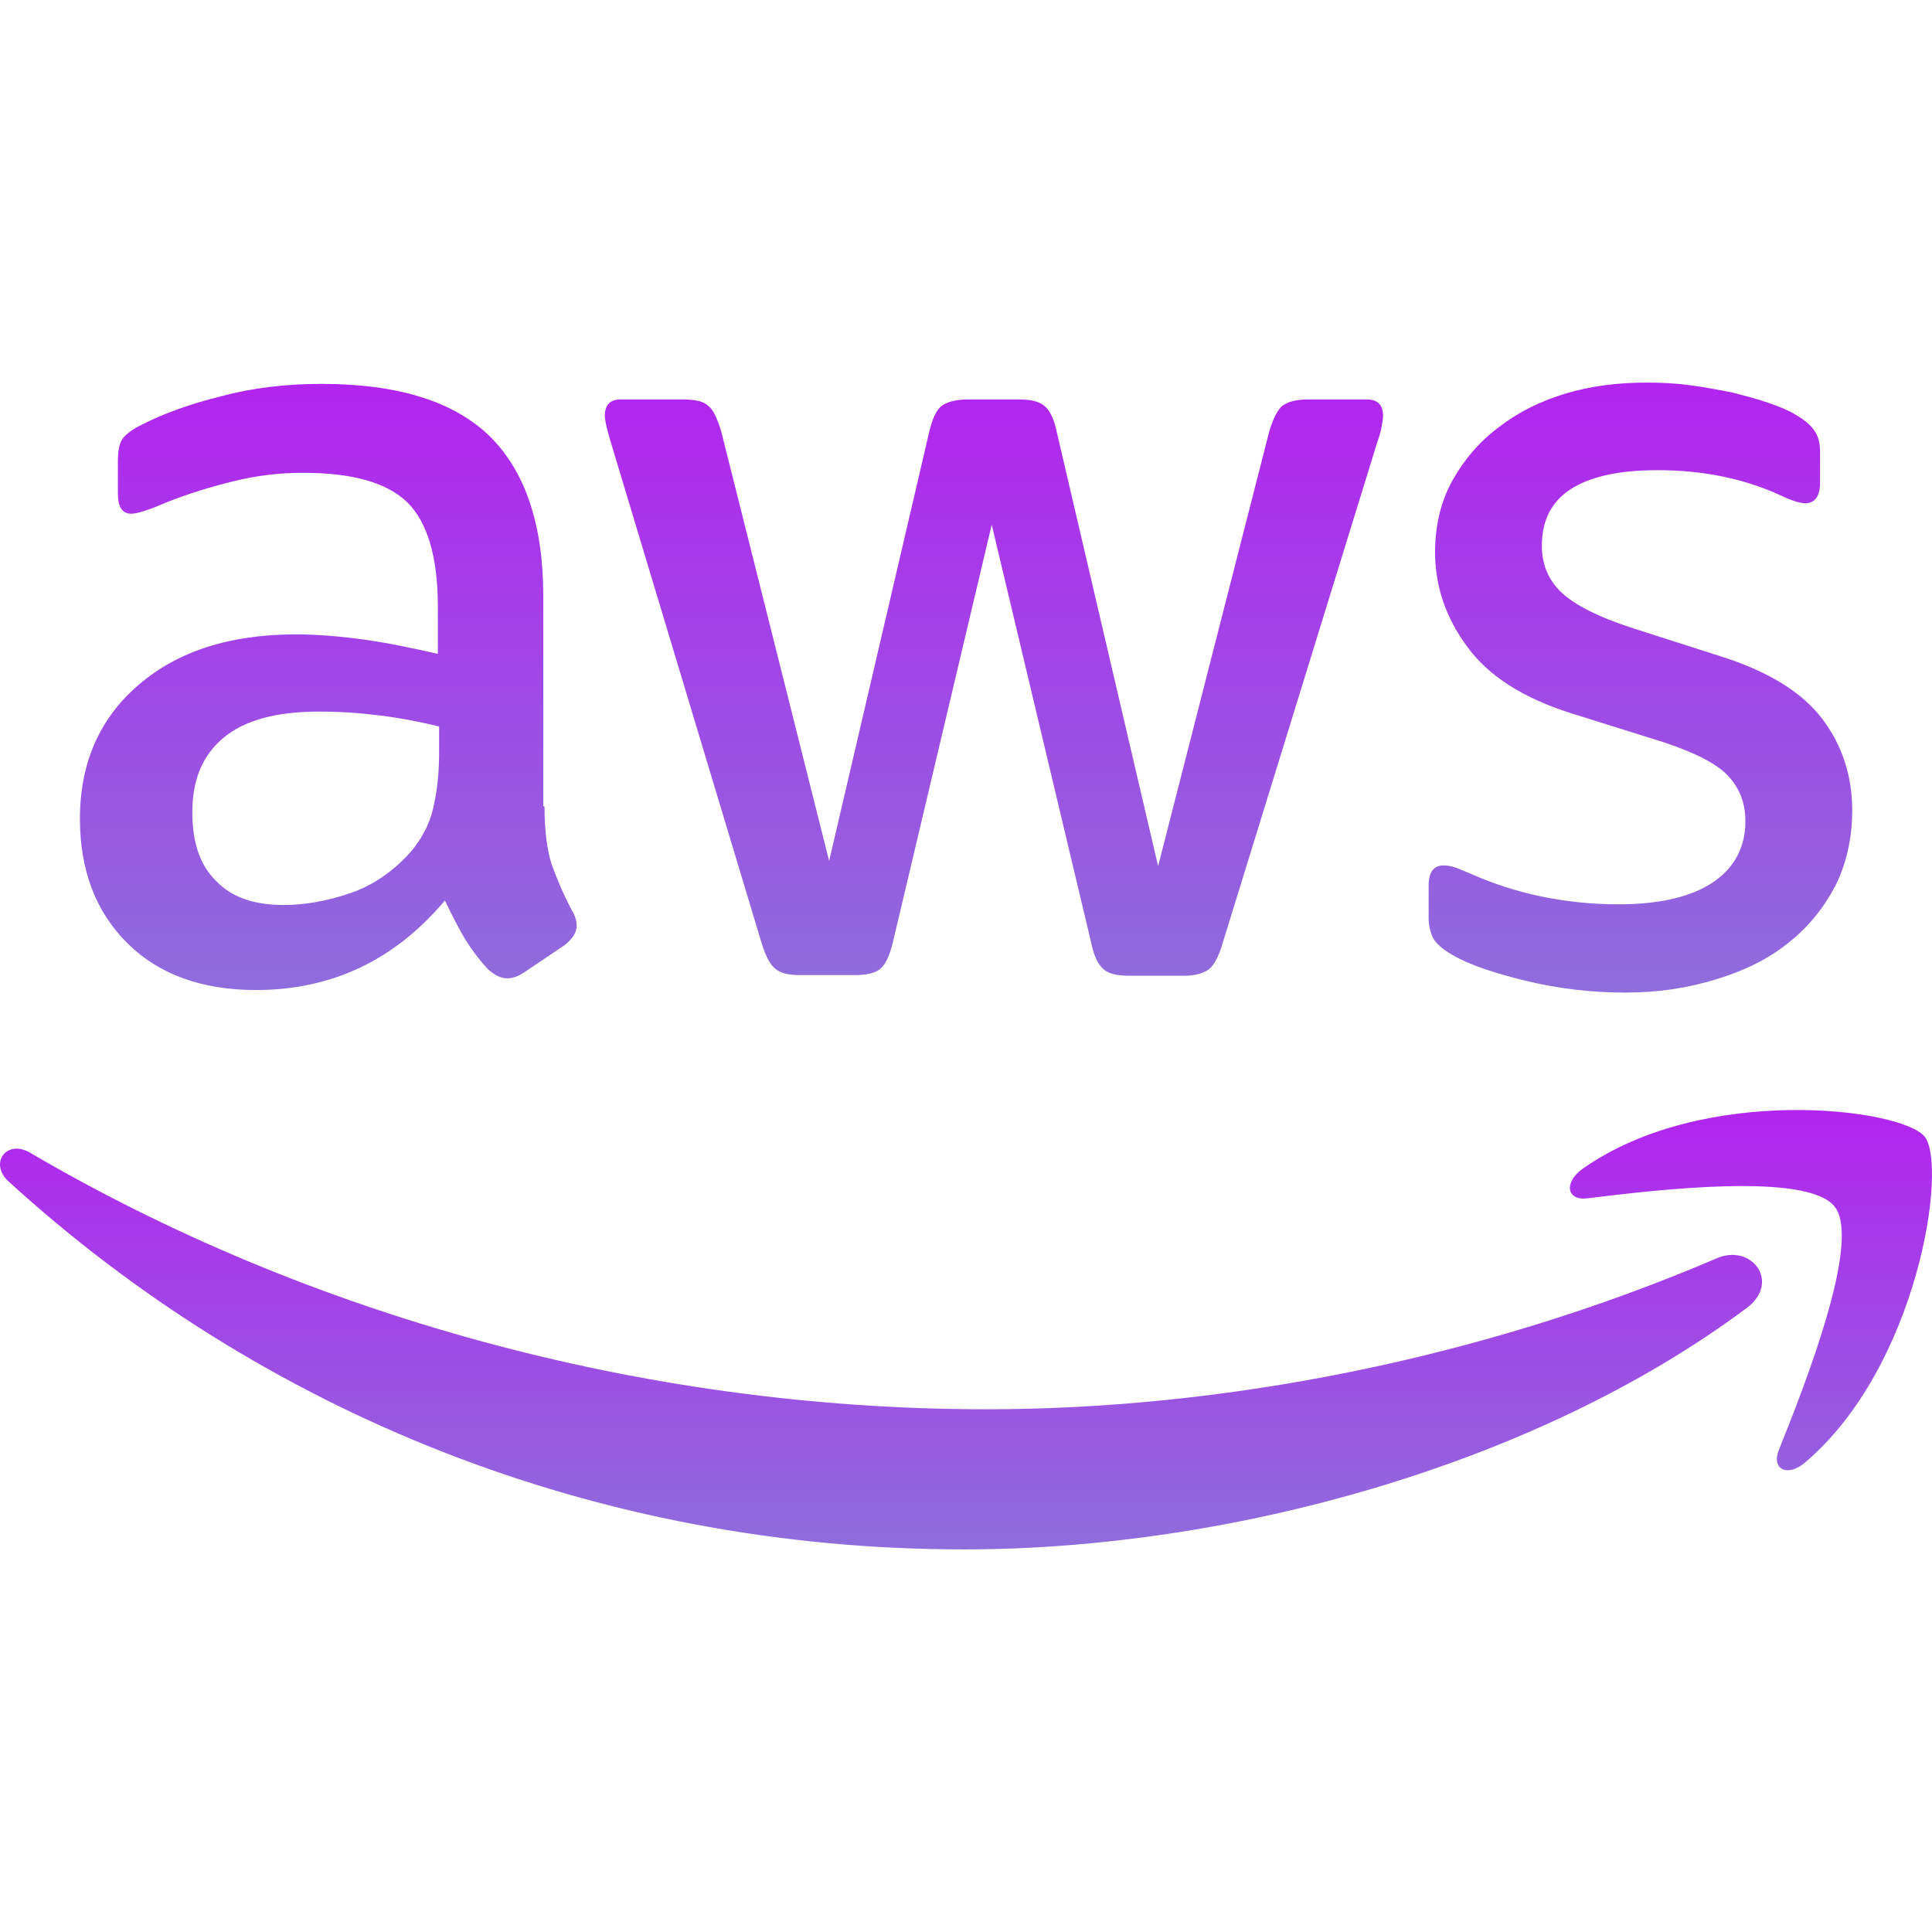 <svg xmlns="http://www.w3.org/2000/svg" xmlns:xlink="http://www.w3.org/1999/xlink" viewBox="0,0,256,256" width="64px" height="64px"><defs><linearGradient x1="32.002" y1="12.674" x2="32.002" y2="32.881" gradientUnits="userSpaceOnUse" id="color-1"><stop offset="0" stop-color="#b224ef"></stop><stop offset="1" stop-color="#8e6ddc"></stop></linearGradient><linearGradient x1="32" y1="36.77" x2="32" y2="51.326" gradientUnits="userSpaceOnUse" id="color-2"><stop offset="0" stop-color="#b224ef"></stop><stop offset="1" stop-color="#8e6ddc"></stop></linearGradient></defs><g fill="none" fill-rule="nonzero" stroke="none" stroke-width="1" stroke-linecap="butt" stroke-linejoin="miter" stroke-miterlimit="10" stroke-dasharray="" stroke-dashoffset="0" font-family="none" font-weight="none" font-size="none" text-anchor="none" style="mix-blend-mode: normal"><g transform="scale(4,4)"><path d="M18.037,26.712c0,0.796 0.085,1.44 0.235,1.913c0.171,0.473 0.383,0.989 0.681,1.548c0.107,0.172 0.149,0.344 0.149,0.495c0,0.215 -0.128,0.429 -0.404,0.645l-1.341,0.903c-0.192,0.129 -0.383,0.193 -0.553,0.193c-0.213,0 -0.425,-0.108 -0.639,-0.301c-0.299,-0.323 -0.553,-0.667 -0.767,-1.011c-0.213,-0.365 -0.425,-0.773 -0.66,-1.268c-1.66,1.977 -3.747,2.967 -6.259,2.967c-1.788,0 -3.215,-0.516 -4.257,-1.548c-1.042,-1.032 -1.574,-2.408 -1.574,-4.128c0,-1.827 0.639,-3.311 1.937,-4.428c1.299,-1.117 3.023,-1.677 5.215,-1.677c0.724,0 1.469,0.064 2.256,0.172c0.787,0.108 1.596,0.28 2.448,0.473v-1.569c0,-1.633 -0.34,-2.773 -1,-3.44c-0.681,-0.667 -1.831,-0.989 -3.469,-0.989c-0.745,0 -1.511,0.085 -2.299,0.28c-0.788,0.193 -1.553,0.429 -2.299,0.731c-0.34,0.151 -0.596,0.236 -0.745,0.28c-0.149,0.043 -0.256,0.064 -0.34,0.064c-0.299,0 -0.447,-0.215 -0.447,-0.667v-1.053c0,-0.344 0.043,-0.601 0.149,-0.752c0.107,-0.151 0.299,-0.301 0.596,-0.452c0.745,-0.387 1.639,-0.709 2.683,-0.968c1.043,-0.28 2.149,-0.408 3.32,-0.408c2.533,0 4.385,0.58 5.577,1.741c1.171,1.161 1.767,2.924 1.767,5.288v6.965l0.04,0.001c0,-0.001 0,0 0,0zM9.394,29.979c0.703,0 1.427,-0.129 2.192,-0.387c0.767,-0.257 1.448,-0.731 2.023,-1.376c0.34,-0.408 0.596,-0.86 0.724,-1.376c0.128,-0.516 0.213,-1.14 0.213,-1.871v-0.903c-0.617,-0.151 -1.277,-0.28 -1.959,-0.365c-0.681,-0.085 -1.341,-0.129 -2.001,-0.129c-1.427,0 -2.469,0.28 -3.172,0.86c-0.703,0.58 -1.043,1.397 -1.043,2.472c0,1.011 0.256,1.763 0.788,2.279c0.511,0.538 1.257,0.796 2.235,0.796zM26.487,32.301c-0.383,0 -0.639,-0.064 -0.809,-0.215c-0.171,-0.129 -0.319,-0.429 -0.447,-0.839l-5.003,-16.617c-0.128,-0.429 -0.192,-0.709 -0.192,-0.86c0,-0.344 0.171,-0.537 0.511,-0.537h2.087c0.404,0 0.681,0.064 0.831,0.215c0.171,0.129 0.297,0.429 0.425,0.839l3.576,14.232l3.32,-14.232c0.107,-0.429 0.235,-0.709 0.404,-0.839c0.171,-0.129 0.468,-0.215 0.852,-0.215h1.703c0.404,0 0.681,0.064 0.852,0.215c0.171,0.129 0.319,0.429 0.404,0.839l3.363,14.404l3.683,-14.404c0.128,-0.429 0.277,-0.709 0.425,-0.839c0.171,-0.129 0.447,-0.215 0.831,-0.215h1.98c0.34,0 0.532,0.172 0.532,0.537c0,0.108 -0.021,0.215 -0.043,0.344c-0.021,0.129 -0.064,0.301 -0.149,0.537l-5.129,16.617c-0.128,0.429 -0.277,0.709 -0.447,0.839c-0.169,0.129 -0.447,0.215 -0.809,0.215h-1.831c-0.404,0 -0.681,-0.064 -0.852,-0.215c-0.171,-0.151 -0.319,-0.429 -0.404,-0.86l-3.299,-13.866l-3.277,13.845c-0.107,0.429 -0.235,0.709 -0.404,0.86c-0.171,0.151 -0.468,0.215 -0.852,0.215zM53.839,32.881c-1.107,0 -2.213,-0.129 -3.277,-0.387c-1.064,-0.257 -1.895,-0.537 -2.448,-0.86c-0.34,-0.193 -0.575,-0.408 -0.66,-0.601c-0.085,-0.193 -0.128,-0.408 -0.128,-0.601v-1.096c0,-0.452 0.171,-0.667 0.489,-0.667c0.128,0 0.256,0.021 0.383,0.064c0.128,0.043 0.319,0.129 0.532,0.215c0.724,0.323 1.511,0.58 2.341,0.752c0.852,0.172 1.681,0.257 2.533,0.257c1.341,0 2.384,-0.236 3.108,-0.709c0.724,-0.473 1.107,-1.161 1.107,-2.043c0,-0.601 -0.192,-1.096 -0.575,-1.505c-0.383,-0.408 -1.107,-0.773 -2.149,-1.117l-3.087,-0.968c-1.553,-0.495 -2.703,-1.225 -3.405,-2.193c-0.703,-0.945 -1.064,-1.999 -1.064,-3.117c0,-0.903 0.192,-1.699 0.575,-2.387c0.383,-0.688 0.895,-1.289 1.532,-1.763c0.639,-0.495 1.363,-0.86 2.213,-1.117c0.852,-0.256 1.745,-0.364 2.683,-0.364c0.468,0 0.957,0.021 1.427,0.085c0.489,0.064 0.936,0.151 1.384,0.236c0.425,0.108 0.831,0.215 1.213,0.344c0.382,0.129 0.681,0.257 0.895,0.387c0.299,0.172 0.511,0.344 0.639,0.537c0.128,0.172 0.192,0.408 0.192,0.709v1.011c0,0.452 -0.171,0.688 -0.489,0.688c-0.171,0 -0.447,-0.085 -0.809,-0.257c-1.213,-0.559 -2.576,-0.839 -4.087,-0.839c-1.213,0 -2.171,0.193 -2.831,0.601c-0.66,0.408 -1,1.032 -1,1.913c0,0.601 0.213,1.117 0.639,1.527c0.425,0.408 1.213,0.817 2.341,1.183l3.023,0.968c1.532,0.495 2.64,1.183 3.299,2.064c0.659,0.881 0.979,1.892 0.979,3.009c0,0.924 -0.192,1.763 -0.553,2.493c-0.383,0.731 -0.895,1.376 -1.553,1.892c-0.66,0.537 -1.448,0.924 -2.363,1.204c-0.964,0.302 -1.964,0.452 -3.049,0.452z" fill="url(#color-1)"></path><path d="M57.862,43.329c-7.003,5.224 -17.177,7.997 -25.926,7.997c-12.26,0 -23.308,-4.579 -31.652,-12.189c-0.66,-0.601 -0.064,-1.419 0.724,-0.945c9.025,5.288 20.157,8.492 31.673,8.492c7.769,0 16.305,-1.633 24.158,-4.988c1.172,-0.537 2.172,0.773 1.023,1.633zM60.778,39.976c-0.895,-1.161 -5.917,-0.559 -8.195,-0.28c-0.681,0.085 -0.788,-0.516 -0.171,-0.968c4.001,-2.837 10.579,-2.021 11.345,-1.075c0.767,0.968 -0.213,7.611 -3.959,10.792c-0.575,0.495 -1.128,0.236 -0.873,-0.408c0.853,-2.128 2.747,-6.922 1.853,-8.061z" fill="url(#color-2)"></path></g></g></svg>